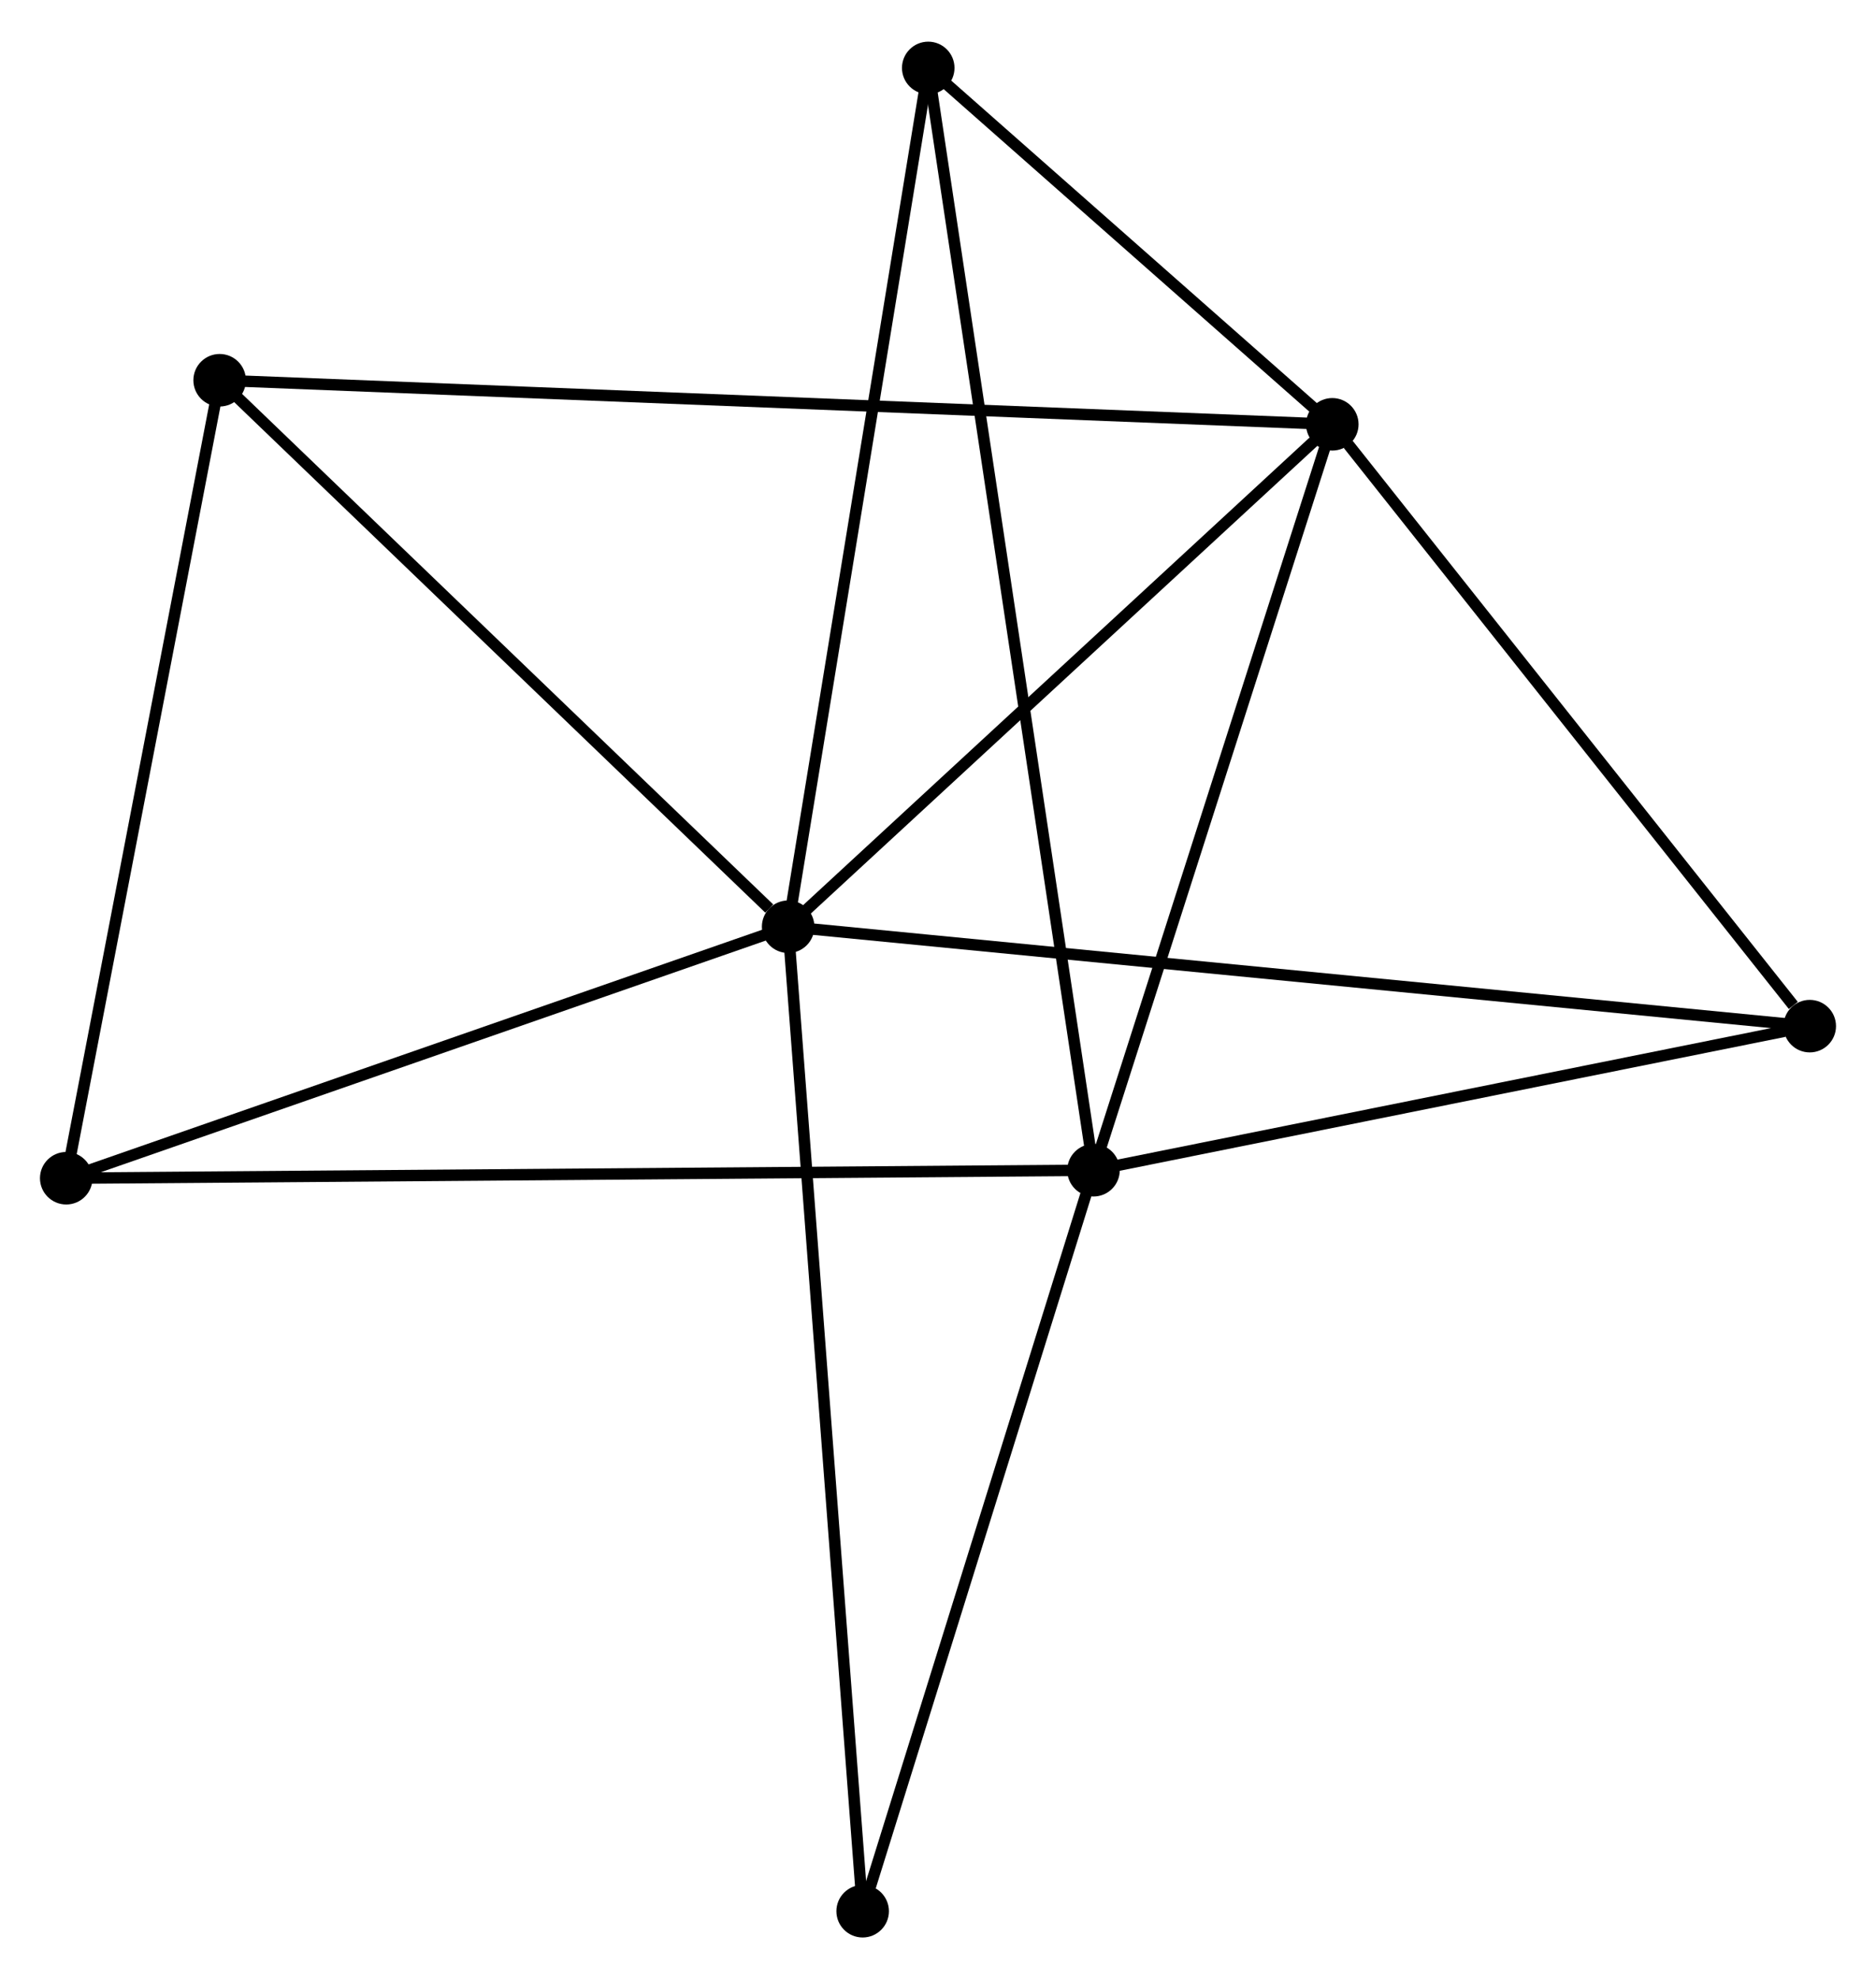 <?xml version="1.0" encoding="UTF-8" standalone="no"?>
<!DOCTYPE svg PUBLIC "-//W3C//DTD SVG 1.1//EN"
 "http://www.w3.org/Graphics/SVG/1.1/DTD/svg11.dtd">
<!-- Generated by graphviz version 2.36.0 (20140111.2315)
 -->
<!-- Title: %3 Pages: 1 -->
<svg width="164pt" height="173pt"
 viewBox="0.00 0.00 164.28 173.00" xmlns="http://www.w3.org/2000/svg" xmlns:xlink="http://www.w3.org/1999/xlink">
<g id="graph0" class="graph" transform="scale(1 1) rotate(0) translate(4 169)">
<title>%3</title>
<!-- 0 -->
<g id="node1" class="node"><title>0</title>
<ellipse fill="black" stroke="black" cx="65.017" cy="-88.003" rx="1.8" ry="1.8"/>
</g>
<!-- 2 -->
<g id="node2" class="node"><title>2</title>
<ellipse fill="black" stroke="black" cx="112.668" cy="-131.995" rx="1.8" ry="1.8"/>
</g>
<!-- 0&#45;&#45;2 -->
<g id="edge1" class="edge"><title>0&#45;&#45;2</title>
<path fill="none" stroke="black" d="M66.603,-89.466C73.837,-96.146 103.68,-123.698 111.028,-130.481"/>
</g>
<!-- 3 -->
<g id="node3" class="node"><title>3</title>
<ellipse fill="black" stroke="black" cx="1.8" cy="-65.981" rx="1.8" ry="1.8"/>
</g>
<!-- 0&#45;&#45;3 -->
<g id="edge2" class="edge"><title>0&#45;&#45;3</title>
<path fill="none" stroke="black" d="M63.194,-87.368C53.962,-84.152 12.476,-69.7 3.511,-66.577"/>
</g>
<!-- 4 -->
<g id="node4" class="node"><title>4</title>
<ellipse fill="black" stroke="black" cx="77.285" cy="-163.2" rx="1.8" ry="1.8"/>
</g>
<!-- 0&#45;&#45;4 -->
<g id="edge3" class="edge"><title>0&#45;&#45;4</title>
<path fill="none" stroke="black" d="M65.321,-89.862C67.018,-100.265 75.323,-151.173 76.993,-161.406"/>
</g>
<!-- 5 -->
<g id="node5" class="node"><title>5</title>
<ellipse fill="black" stroke="black" cx="154.478" cy="-79.298" rx="1.8" ry="1.8"/>
</g>
<!-- 0&#45;&#45;5 -->
<g id="edge4" class="edge"><title>0&#45;&#45;5</title>
<path fill="none" stroke="black" d="M66.886,-87.821C78.528,-86.688 141.007,-80.609 152.62,-79.479"/>
</g>
<!-- 6 -->
<g id="node6" class="node"><title>6</title>
<ellipse fill="black" stroke="black" cx="15.234" cy="-135.853" rx="1.8" ry="1.8"/>
</g>
<!-- 0&#45;&#45;6 -->
<g id="edge5" class="edge"><title>0&#45;&#45;6</title>
<path fill="none" stroke="black" d="M63.361,-89.595C55.668,-96.99 23.503,-127.905 16.559,-134.58"/>
</g>
<!-- 7 -->
<g id="node7" class="node"><title>7</title>
<ellipse fill="black" stroke="black" cx="71.542" cy="-1.8" rx="1.8" ry="1.8"/>
</g>
<!-- 0&#45;&#45;7 -->
<g id="edge6" class="edge"><title>0&#45;&#45;7</title>
<path fill="none" stroke="black" d="M65.154,-86.202C65.995,-75.081 70.481,-15.815 71.384,-3.891"/>
</g>
<!-- 2&#45;&#45;4 -->
<g id="edge12" class="edge"><title>2&#45;&#45;4</title>
<path fill="none" stroke="black" d="M111.148,-133.336C105.328,-138.469 84.503,-156.835 78.761,-161.899"/>
</g>
<!-- 2&#45;&#45;5 -->
<g id="edge13" class="edge"><title>2&#45;&#45;5</title>
<path fill="none" stroke="black" d="M114.059,-130.242C120.407,-122.241 146.592,-89.238 153.039,-81.112"/>
</g>
<!-- 2&#45;&#45;6 -->
<g id="edge14" class="edge"><title>2&#45;&#45;6</title>
<path fill="none" stroke="black" d="M110.633,-132.076C97.953,-132.578 29.906,-135.273 17.258,-135.773"/>
</g>
<!-- 3&#45;&#45;6 -->
<g id="edge15" class="edge"><title>3&#45;&#45;6</title>
<path fill="none" stroke="black" d="M2.188,-67.997C4.149,-78.2 12.966,-124.054 14.871,-133.962"/>
</g>
<!-- 1 -->
<g id="node8" class="node"><title>1</title>
<ellipse fill="black" stroke="black" cx="91.757" cy="-66.68" rx="1.8" ry="1.8"/>
</g>
<!-- 1&#45;&#45;2 -->
<g id="edge7" class="edge"><title>1&#45;&#45;2</title>
<path fill="none" stroke="black" d="M92.361,-68.564C95.414,-78.102 109.137,-120.965 112.102,-130.227"/>
</g>
<!-- 1&#45;&#45;3 -->
<g id="edge8" class="edge"><title>1&#45;&#45;3</title>
<path fill="none" stroke="black" d="M89.879,-66.665C78.171,-66.574 15.345,-66.086 3.669,-65.996"/>
</g>
<!-- 1&#45;&#45;4 -->
<g id="edge9" class="edge"><title>1&#45;&#45;4</title>
<path fill="none" stroke="black" d="M91.455,-68.696C89.572,-81.257 79.465,-148.666 77.586,-161.195"/>
</g>
<!-- 1&#45;&#45;5 -->
<g id="edge10" class="edge"><title>1&#45;&#45;5</title>
<path fill="none" stroke="black" d="M93.567,-67.044C102.565,-68.854 142.452,-76.879 152.283,-78.856"/>
</g>
<!-- 1&#45;&#45;7 -->
<g id="edge11" class="edge"><title>1&#45;&#45;7</title>
<path fill="none" stroke="black" d="M91.174,-64.808C88.222,-55.334 74.956,-12.757 72.089,-3.556"/>
</g>
</g>
</svg>
